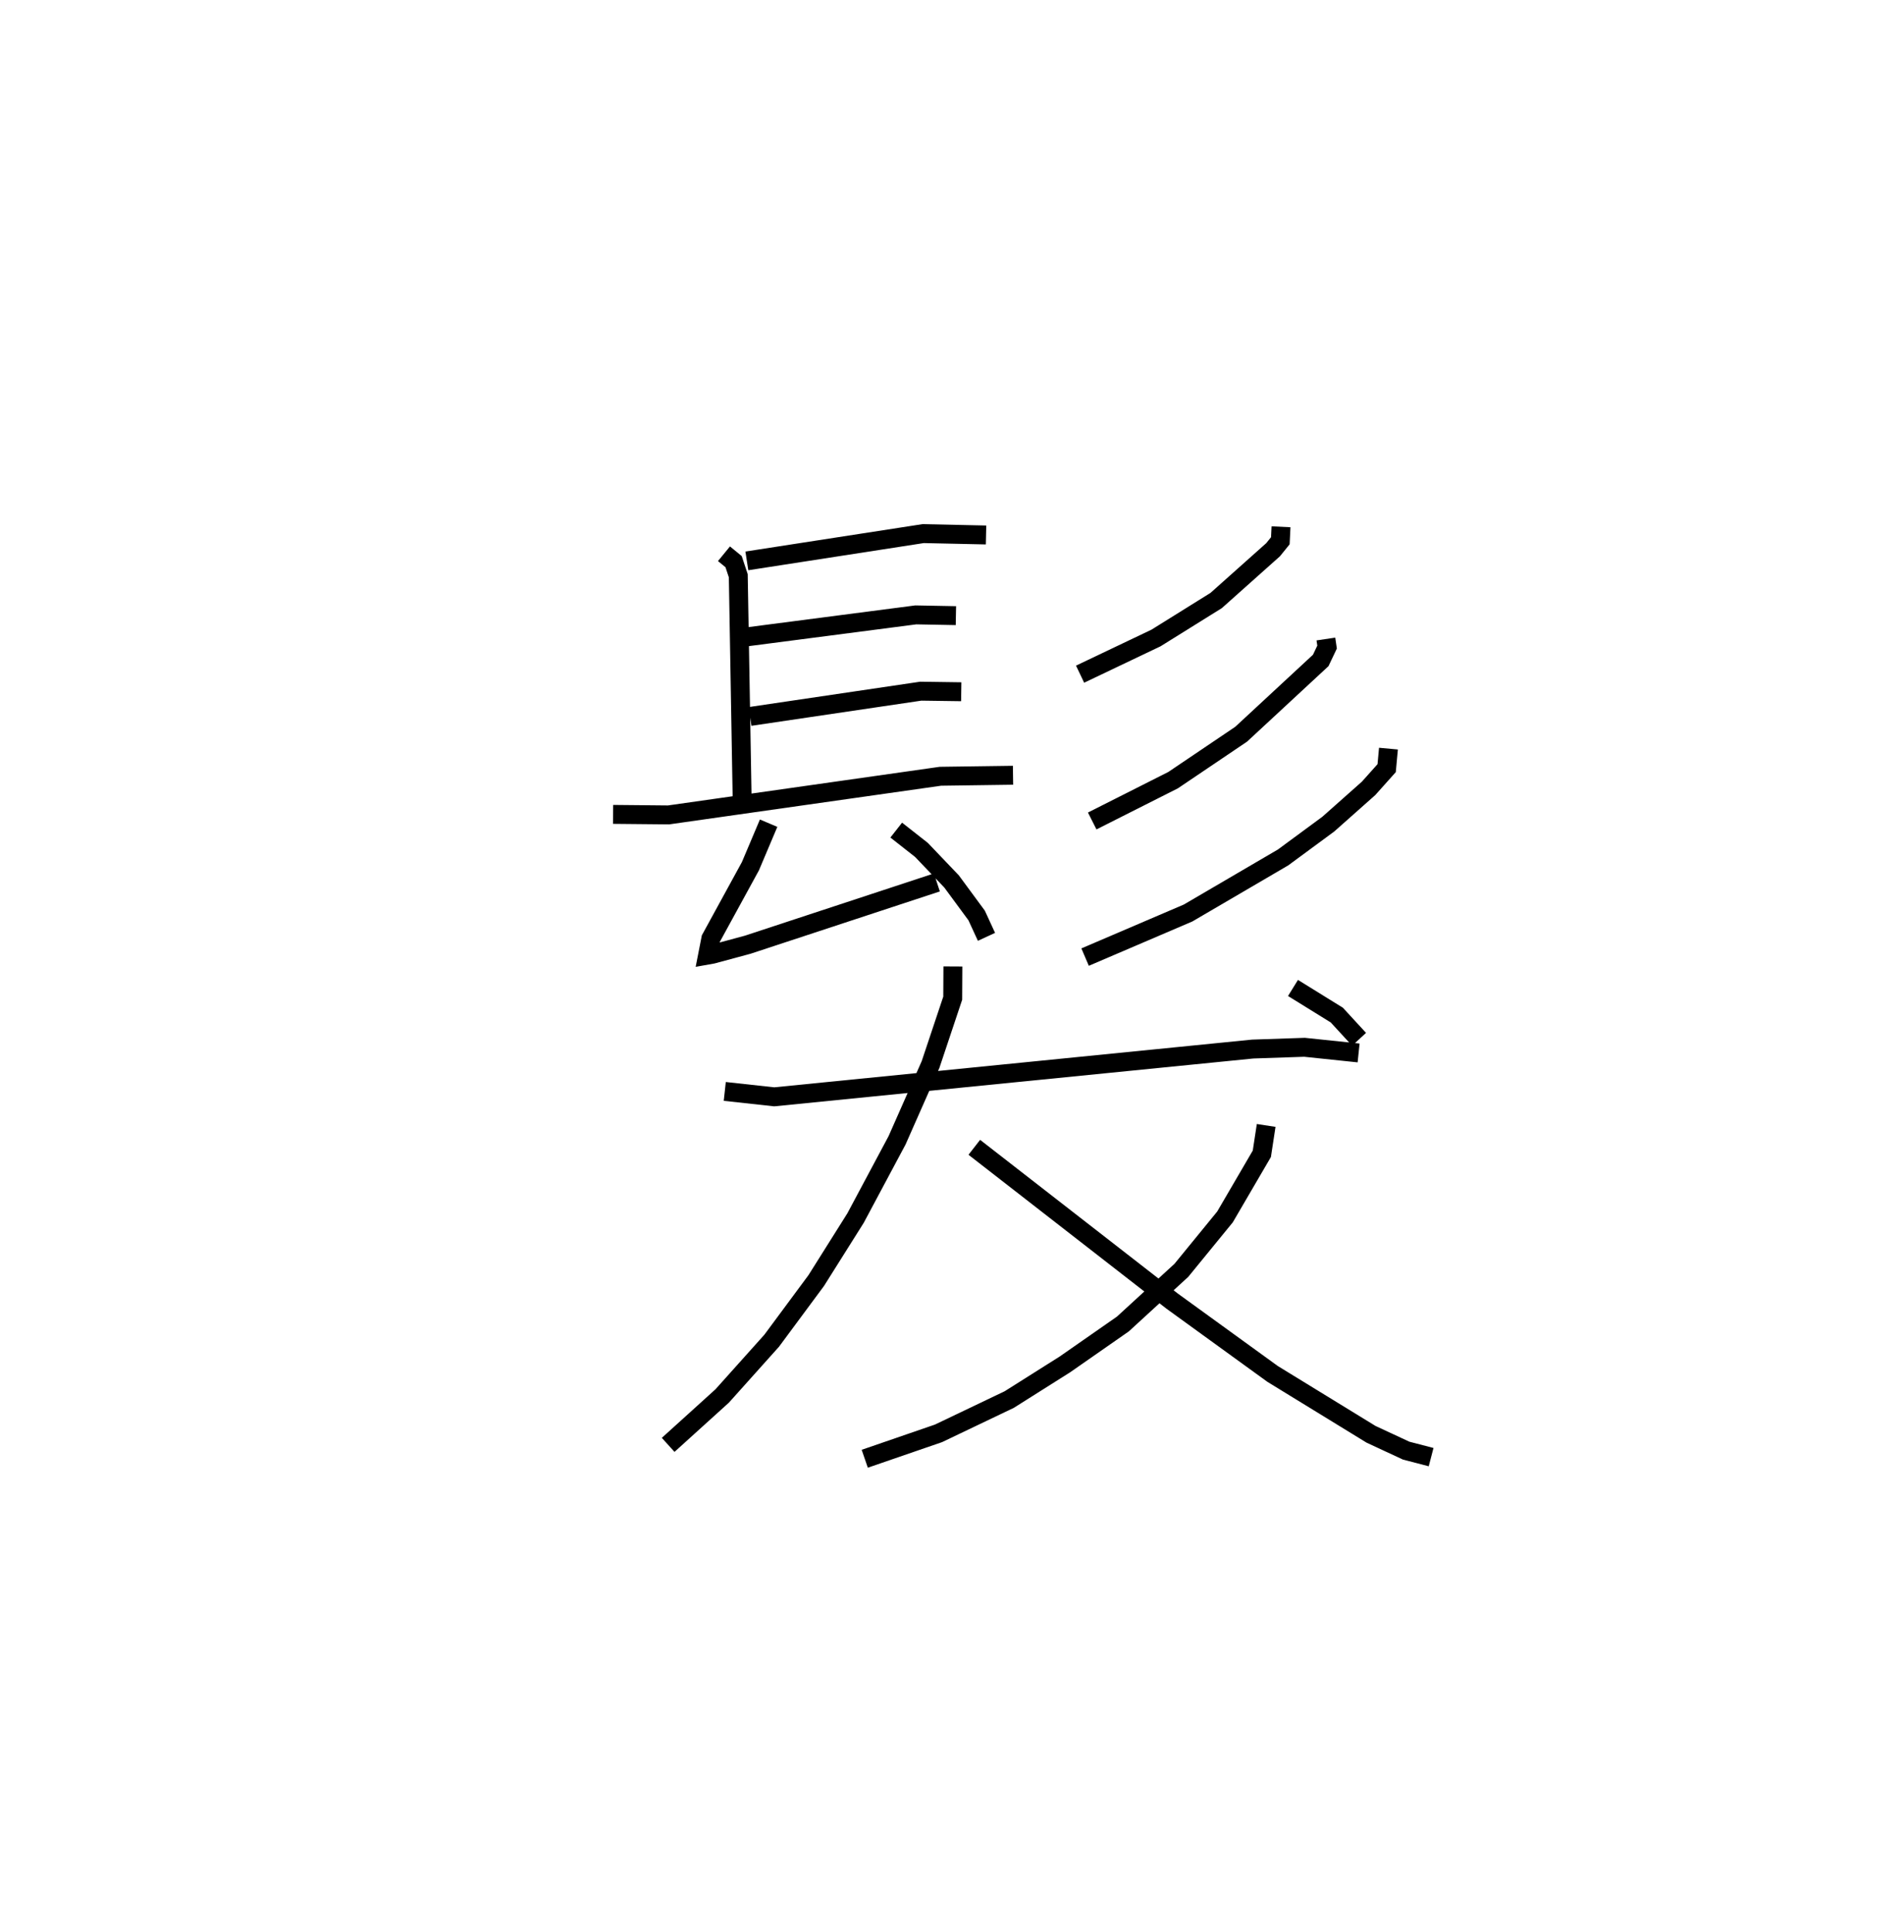 <?xml version="1.0" encoding="utf-8" ?>
<svg baseProfile="full" height="102.101" version="1.1" width="100.663" xmlns="http://www.w3.org/2000/svg" xmlns:ev="http://www.w3.org/2001/xml-events" xmlns:xlink="http://www.w3.org/1999/xlink"><defs /><rect fill="white" height="102.101" width="100.663" x="0" y="0" /><path d="M25,25 m0.0,0.0 m13.276,4.268 l0.509,0.417 0.247,0.745 l0.204,11.767 m0.25,-12.552 l9.32,-1.442 3.326,0.072 m-12.632,5.383 l8.916,-1.159 2.122,0.04 m-10.885,5.328 l9.028,-1.336 2.139,0.03 m-18.407,6.482 l2.932,0.028 14.373,-2.043 l3.84,-0.053 m-12.921,2.533 l-0.963,2.275 -2.092,3.824 l-0.171,0.873 0.264,-0.047 l1.859,-0.502 9.999,-3.291 m-2.149,-2.766 l1.334,1.048 1.59,1.664 l1.327,1.801 0.52,1.129 m15.572,-21.673 l-0.036,0.739 -0.384,0.474 l-3.008,2.683 -3.182,1.982 l-4.013,1.912 m12.995,-1.858 l0.063,0.426 -0.335,0.706 l-4.207,3.899 -3.598,2.428 l-4.277,2.158 m15.662,-3.824 l-0.095,1.032 -0.957,1.07 l-2.129,1.889 -2.388,1.759 l-5.024,2.938 -5.445,2.331 m-19.05,7.099 l2.615,0.286 25.297,-2.525 l2.739,-0.093 2.859,0.299 m-21.45,-4.572 l-0.009,1.678 -1.173,3.509 l-1.769,4.002 -2.194,4.108 l-2.08,3.305 -2.355,3.179 l-2.616,2.919 -2.857,2.586 m31.616,-16.883 l-0.229,1.499 -1.948,3.337 l-2.309,2.825 -3.09,2.834 l-3.067,2.137 -2.941,1.856 l-3.738,1.786 -3.901,1.343 m5.792,-16.461 l10.456,8.127 5.314,3.85 l5.204,3.191 1.858,0.864 l1.319,0.343 m-7.302,-24.797 l2.317,1.434 1.177,1.279 " fill="none" stroke="black" stroke-width="1" /></svg>